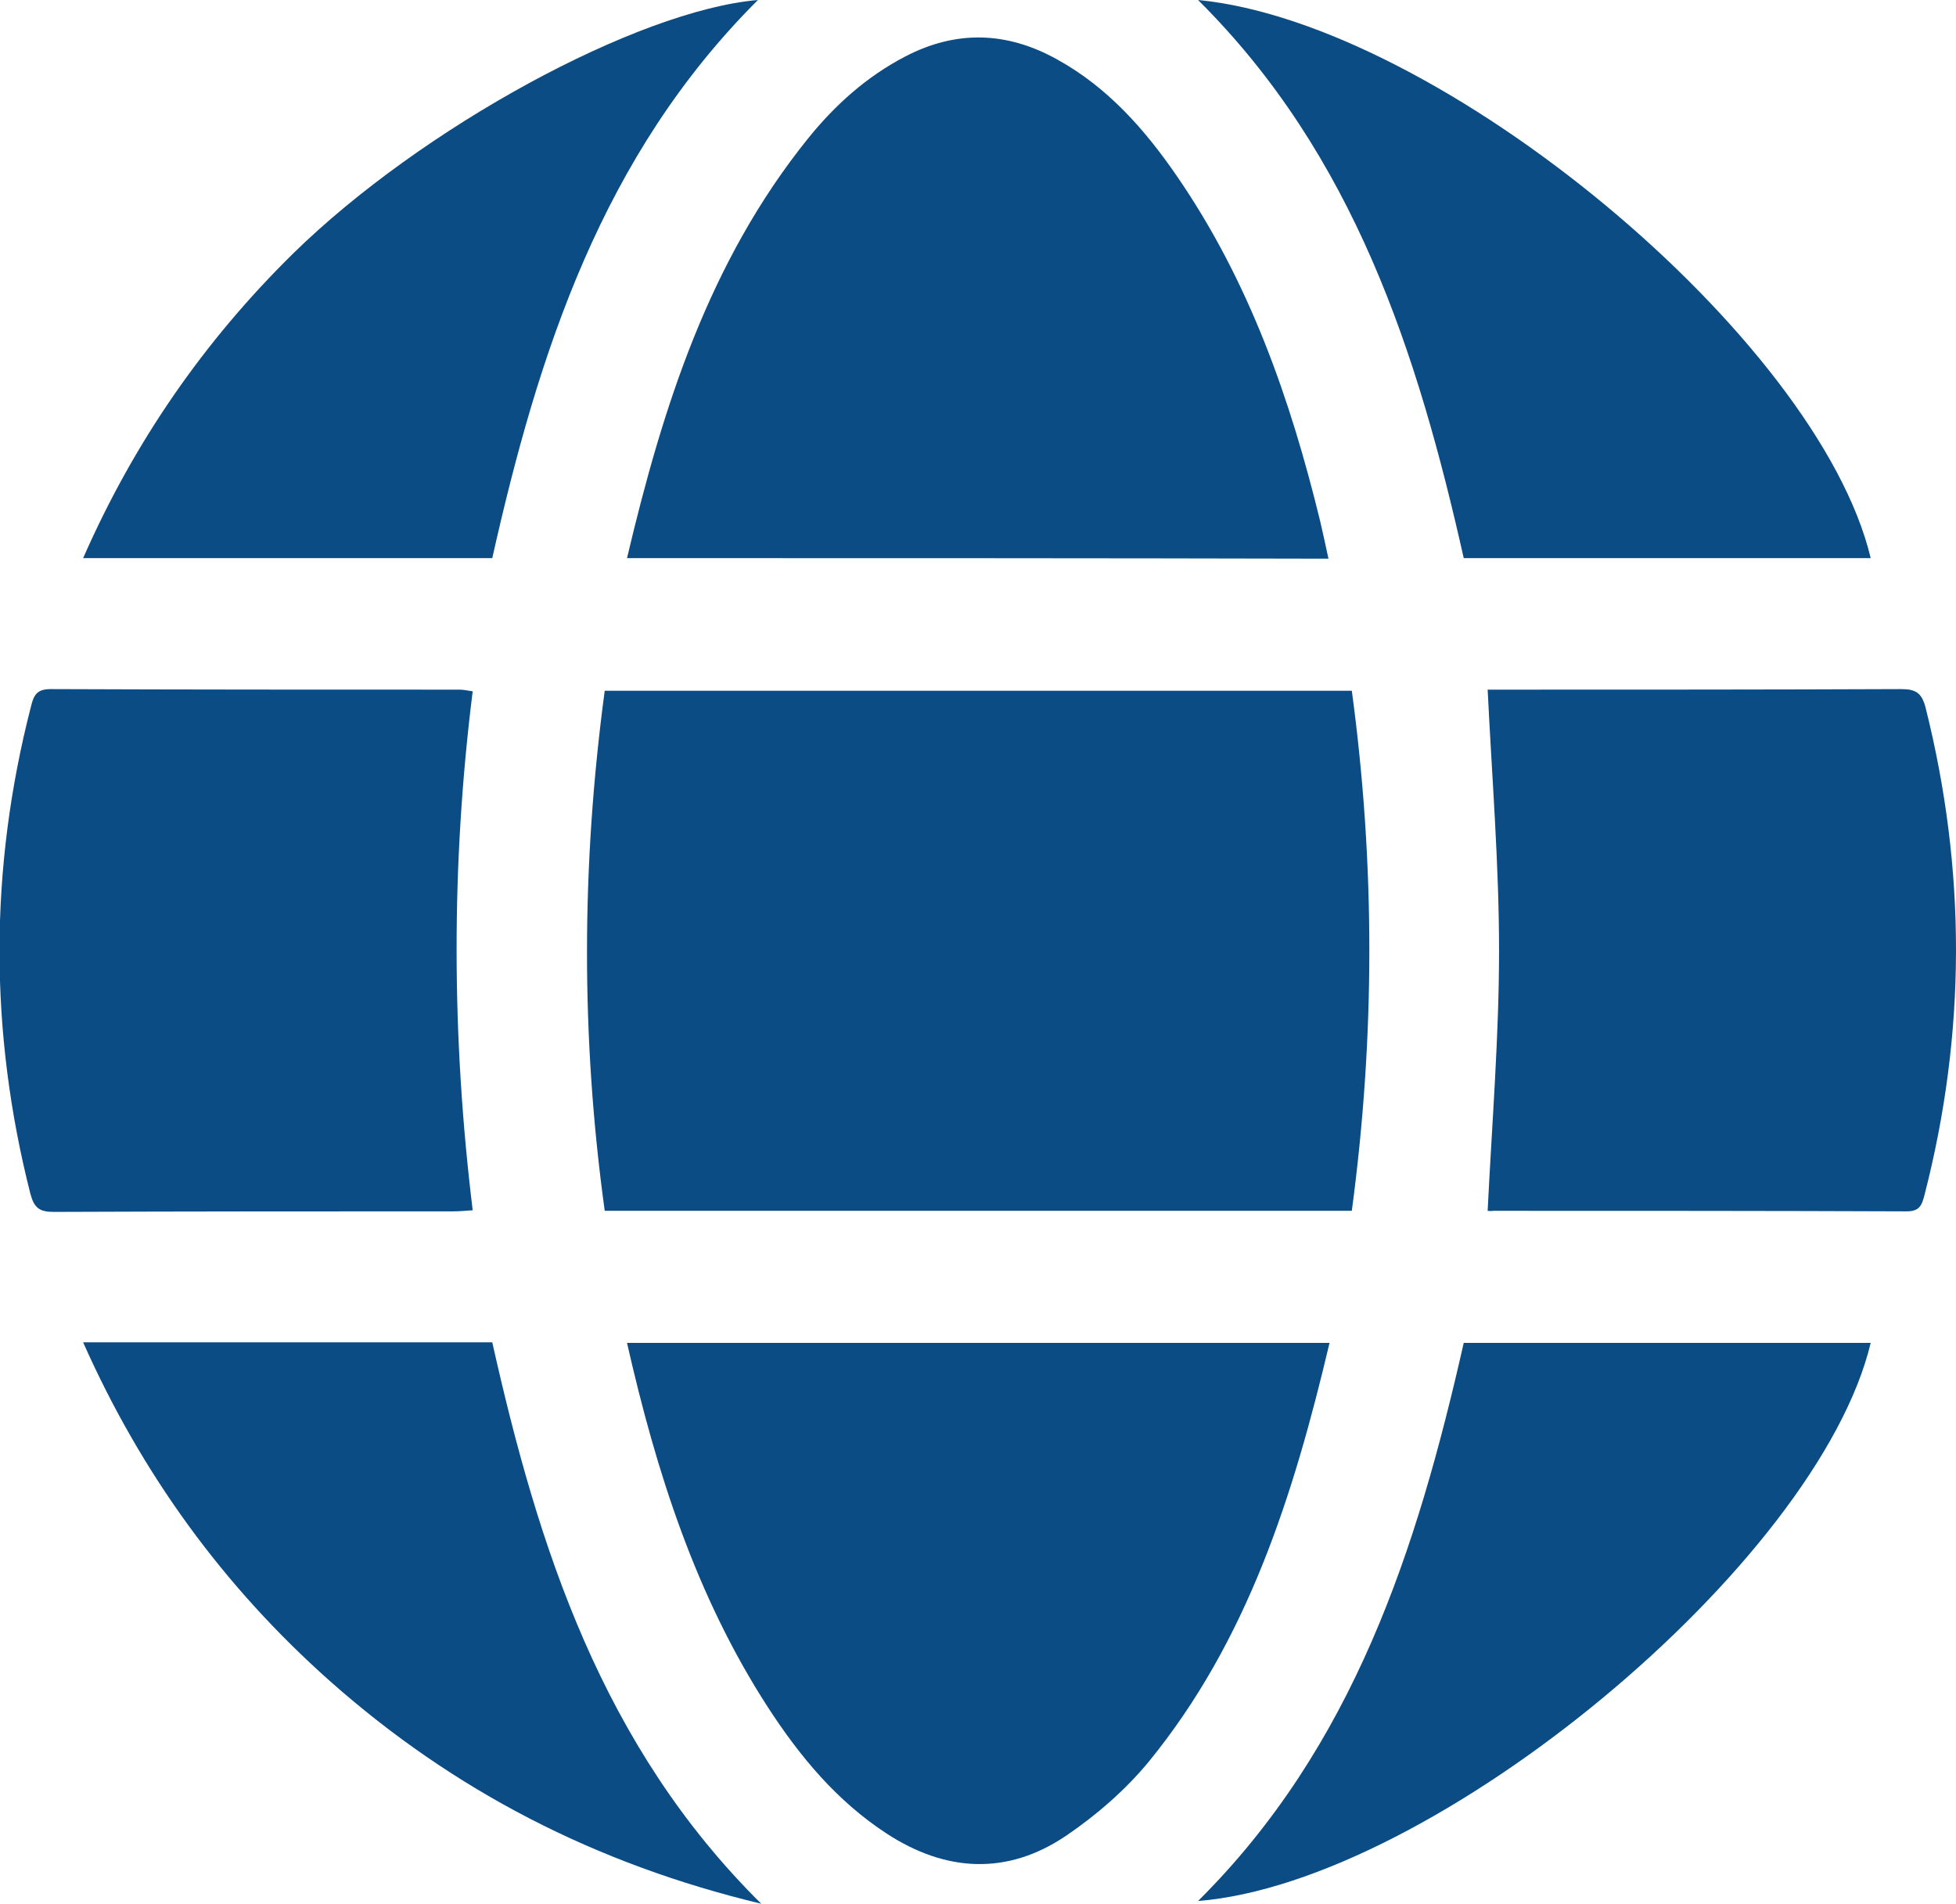 <?xml version="1.0" encoding="utf-8"?>
<!-- Generator: Adobe Illustrator 25.4.1, SVG Export Plug-In . SVG Version: 6.00 Build 0)  -->
<svg version="1.1" id="Layer_1" xmlns="http://www.w3.org/2000/svg" xmlns:xlink="http://www.w3.org/1999/xlink" x="0px" y="0px"
	 viewBox="0 0 360 350.3" style="enable-background:new 0 0 360 350.3;" xml:space="preserve">
<style type="text/css">
	.st0{fill:#0B4C84;}
</style>
<g>
	<path class="st0" d="M248.8,222.8c-46,0-91.6,0-137.5,0c-4.4-31.9-4.3-63.7,0-95.7c45.8,0,91.5,0,137.5,0
		C253.1,158.9,253.1,190.7,248.8,222.8z"/>
	<path class="st0" d="M115.4,102.7c6.6-27.9,15.1-54.6,33.3-77.2c5-6.2,10.8-11.4,17.9-15.1c9.4-4.9,18.7-4.6,27.9,0.5
		c9.3,5.1,16.2,12.9,22.1,21.5c13.3,19.3,20.9,41,26.4,63.6c0.5,2.2,1,4.4,1.5,6.8C201.6,102.7,158.8,102.7,115.4,102.7z"/>
	<path class="st0" d="M115.4,247.1c43.3,0,86.1,0,129.3,0c-6.6,27.9-15,54.7-33.3,77.1c-4.3,5.2-9.6,9.8-15.2,13.6
		c-10.8,7.3-22.1,6.7-33-0.4c-9.2-6-16-14.2-21.9-23.3C128.1,293.7,120.8,270.9,115.4,247.1z"/>
	<path class="st0" d="M273.8,222.8c0.8-16.2,2.1-32.1,2.1-47.9c0-15.8-1.3-31.7-2.1-48c0.6,0,1.8,0,3,0c24.4,0,48.7,0,73.1-0.1
		c2.7,0,3.8,0.7,4.5,3.4c7.5,29.9,7.5,59.8-0.2,89.7c-0.5,1.9-0.9,3-3.3,3c-25.4-0.1-50.7-0.1-76.1-0.1
		C274.4,222.9,273.9,222.8,273.8,222.8z"/>
	<path class="st0" d="M87,127.2c-4,31.9-3.9,63.6,0,95.5c-1.4,0.1-2.5,0.2-3.6,0.2c-24.5,0-49,0-73.5,0.1c-2.6,0-3.6-0.7-4.3-3.3
		c-7.6-29.9-7.6-59.8,0.1-89.7c0.5-2,1-3.2,3.6-3.2c25.1,0.1,50.2,0.1,75.3,0.1C85.4,126.9,86.1,127.1,87,127.2z"/>
	<path class="st0" d="M220.5,0C265,4.3,334.6,62.1,344.3,102.7c-24.9,0-49.7,0-74.9,0C260.9,64.9,249.2,28.5,220.5,0z"/>
	<path class="st0" d="M139.5,0c-28.7,28.6-40.4,64.9-48.9,102.7c-25,0-49.8,0-75.3,0c9.4-21.4,22.3-40,38.7-56.1
		C77.6,23.5,117.3,1.9,139.5,0z"/>
	<path class="st0" d="M220.5,349.8c28.6-28.4,40.3-64.7,48.9-102.7c25,0,49.9,0,74.9,0C334.6,287.7,264,346.3,220.5,349.8z"/>
	<path class="st0" d="M140.1,350.3c-30.5-7.3-56.6-20.8-79.3-40.9c-19.6-17.4-34.7-38.1-45.5-62.4c25.4,0,50.2,0,75.3,0
		C99.1,284.9,110.8,321.3,140.1,350.3z"/>
</g>
</svg>
